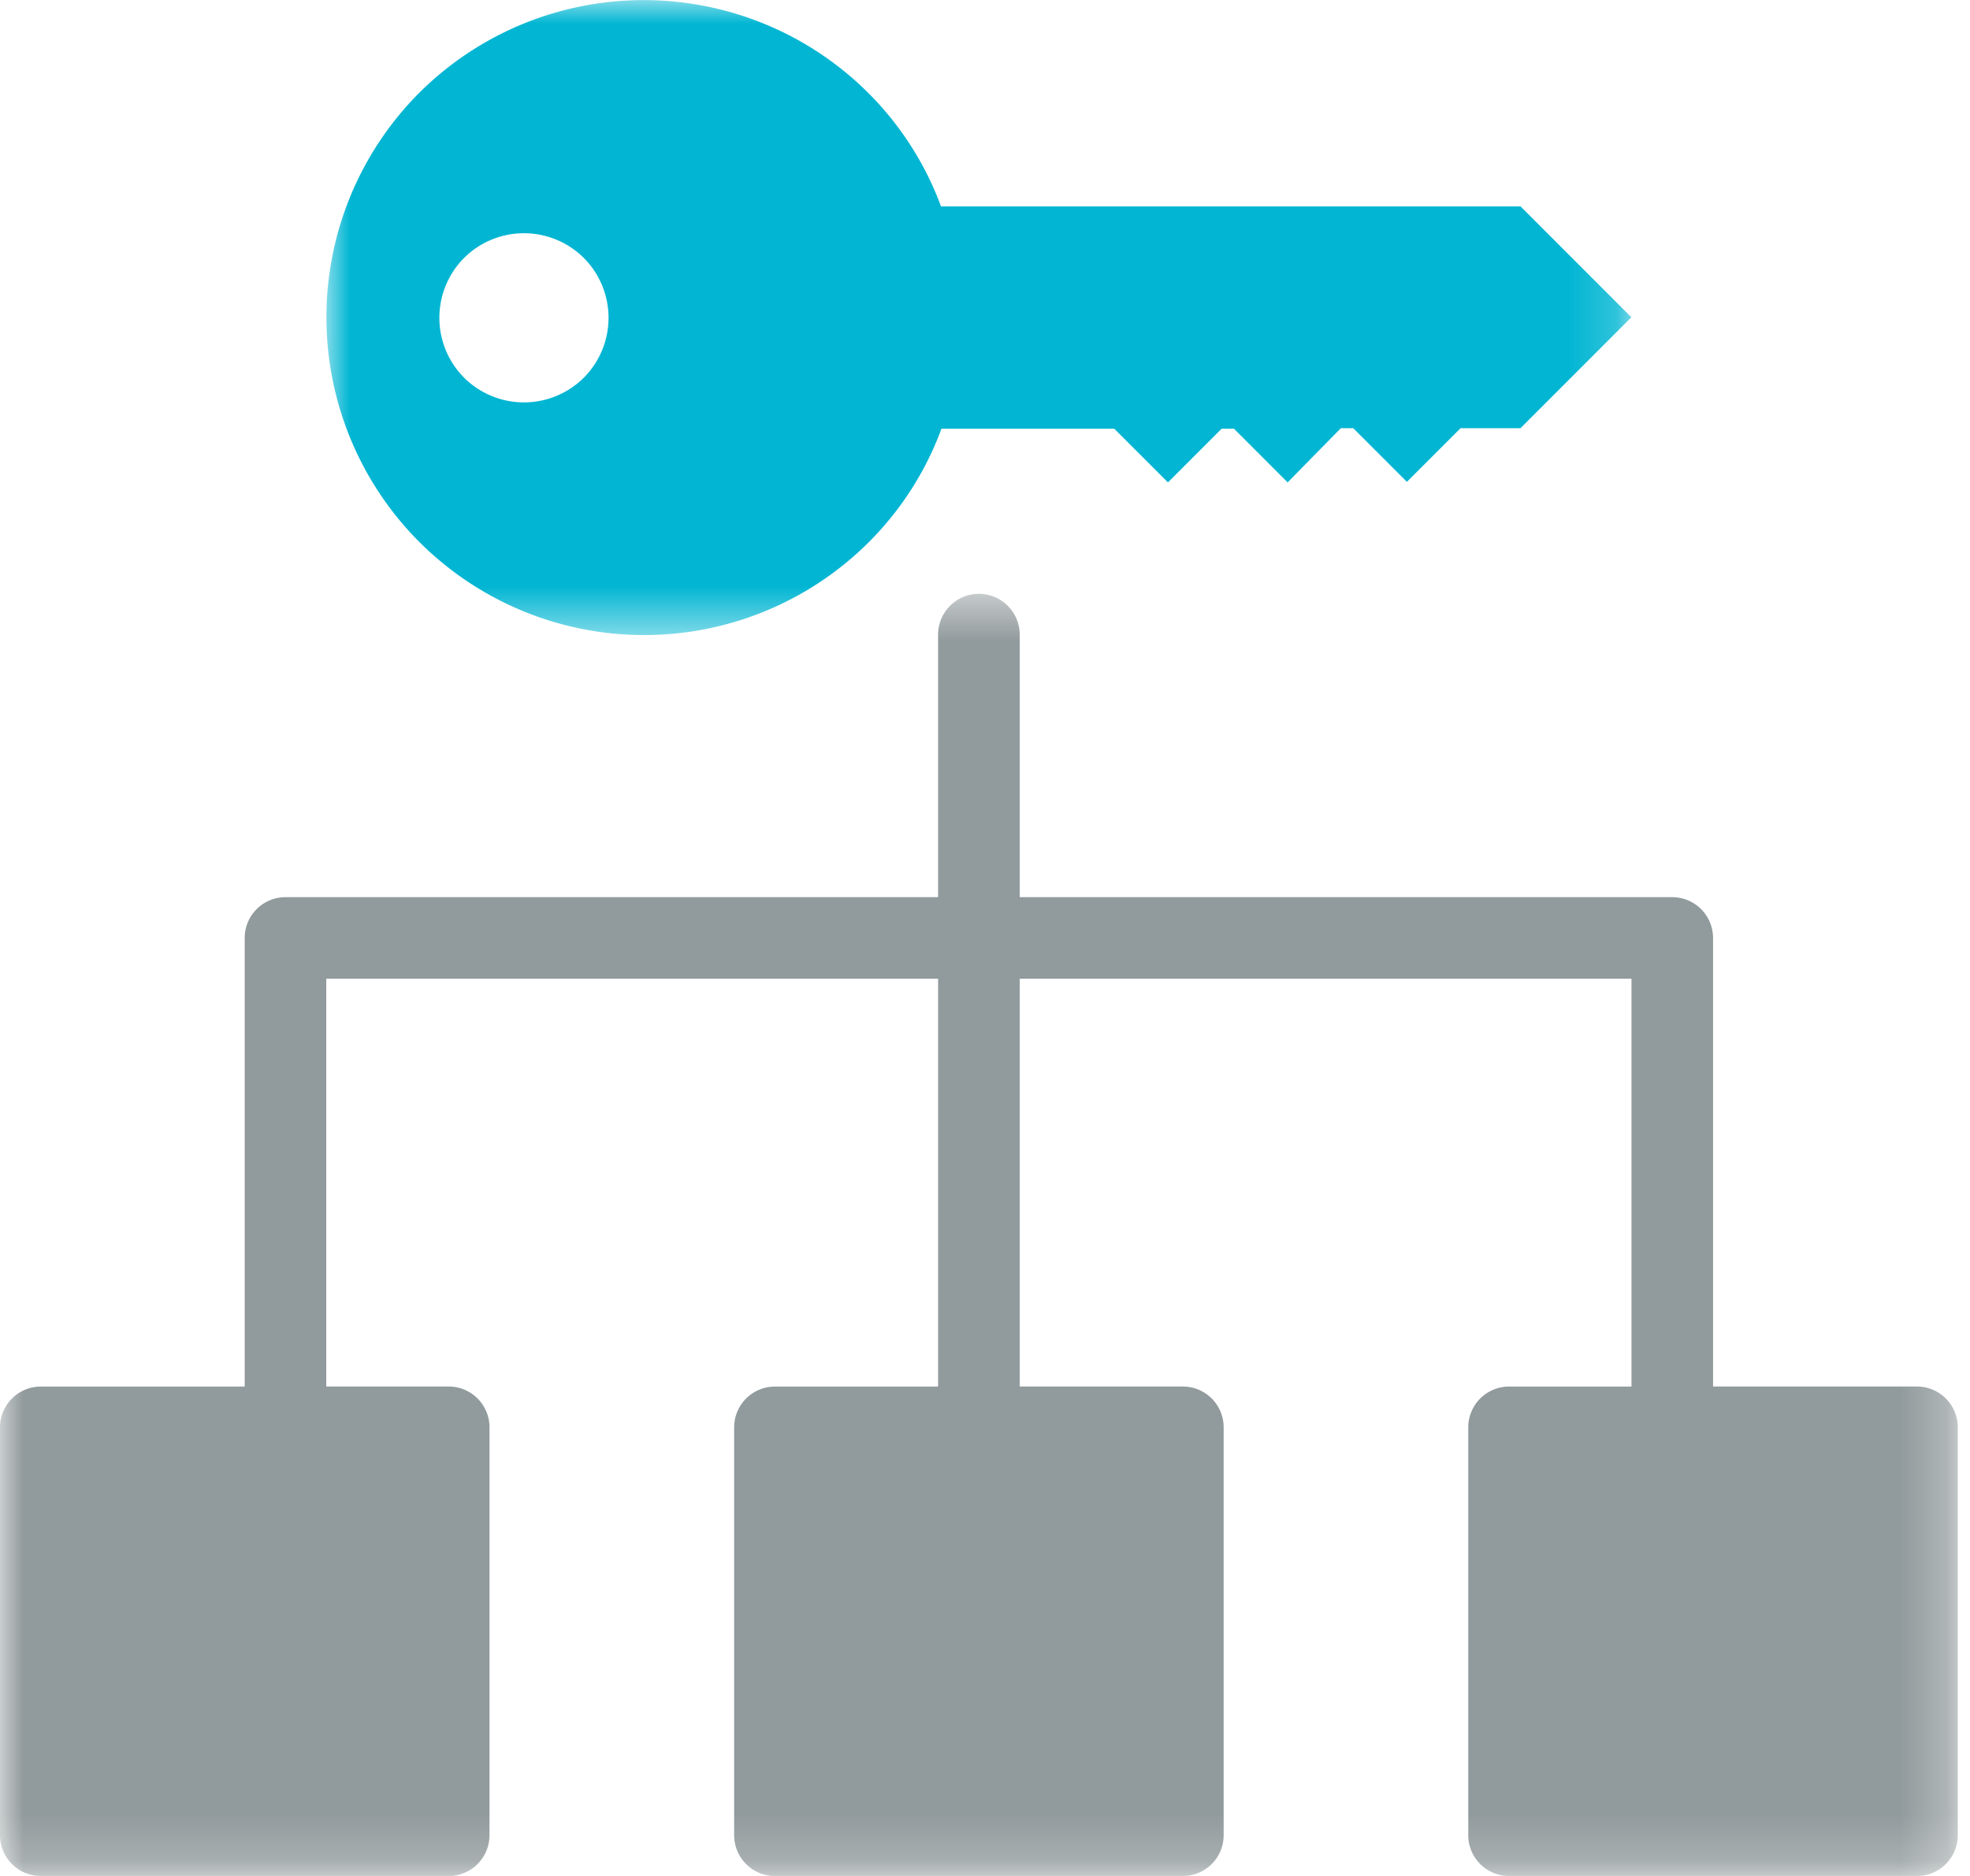 <svg xmlns="http://www.w3.org/2000/svg" xmlns:xlink="http://www.w3.org/1999/xlink" width="42" height="40"><defs><path id="A" d="M0 .49h41.74v27.337H0z"/><path id="B" d="M0 0h27.825v13.532H0z"/></defs><g fill="none" fill-rule="evenodd"><g transform="translate(0 12.174)"><mask id="C" fill="#fff"><use xlink:href="#A"/></mask><path d="M40.87 17.39h-4.348V7.826a.87.87 0 0 0-.87-.87H21.74V1.358a.87.87 0 1 0-1.74 0v5.598H6.087a.87.87 0 0 0-.87.87v9.565H.87a.87.87 0 0 0-.87.87v8.696a.87.87 0 0 0 .87.87h8.696a.87.87 0 0 0 .87-.87V18.26a.87.87 0 0 0-.87-.87h-2.61V8.695H20v8.696h-3.478a.87.87 0 0 0-.87.87v8.696a.87.87 0 0 0 .87.87h8.696a.87.87 0 0 0 .87-.87V18.26a.87.87 0 0 0-.87-.87H21.74V8.695h13.043v8.696h-2.61a.87.87 0 0 0-.87.87v8.696a.87.87 0 0 0 .87.87h8.696a.87.87 0 0 0 .87-.87V18.26a.87.87 0 0 0-.87-.87" fill="#919a9c" mask="url(#C)"/></g><g transform="translate(6.957)"><mask id="D" fill="#fff"><use xlink:href="#B"/></mask><path d="M5.49 5.5a1.81 1.81 0 0 1 0 2.553 1.81 1.81 0 0 1-2.553 0 1.81 1.81 0 0 1 0-2.553 1.81 1.81 0 0 1 2.553 0m-3.5 6.063a6.78 6.78 0 0 0 9.573 0 6.68 6.68 0 0 0 1.552-2.422l3.685.001 1.144 1.144 1.143-1.144h.265l1.143 1.144L21.63 9.13h.264l1.144 1.144 1.144-1.144h1.277l2.365-2.365L25.46 4.4H13.105a6.7 6.7 0 0 0-1.552-2.42 6.78 6.78 0 0 0-9.573 0 6.78 6.78 0 0 0 0 9.573" fill="#02b6d3" mask="url(#D)"/></g></g></svg>